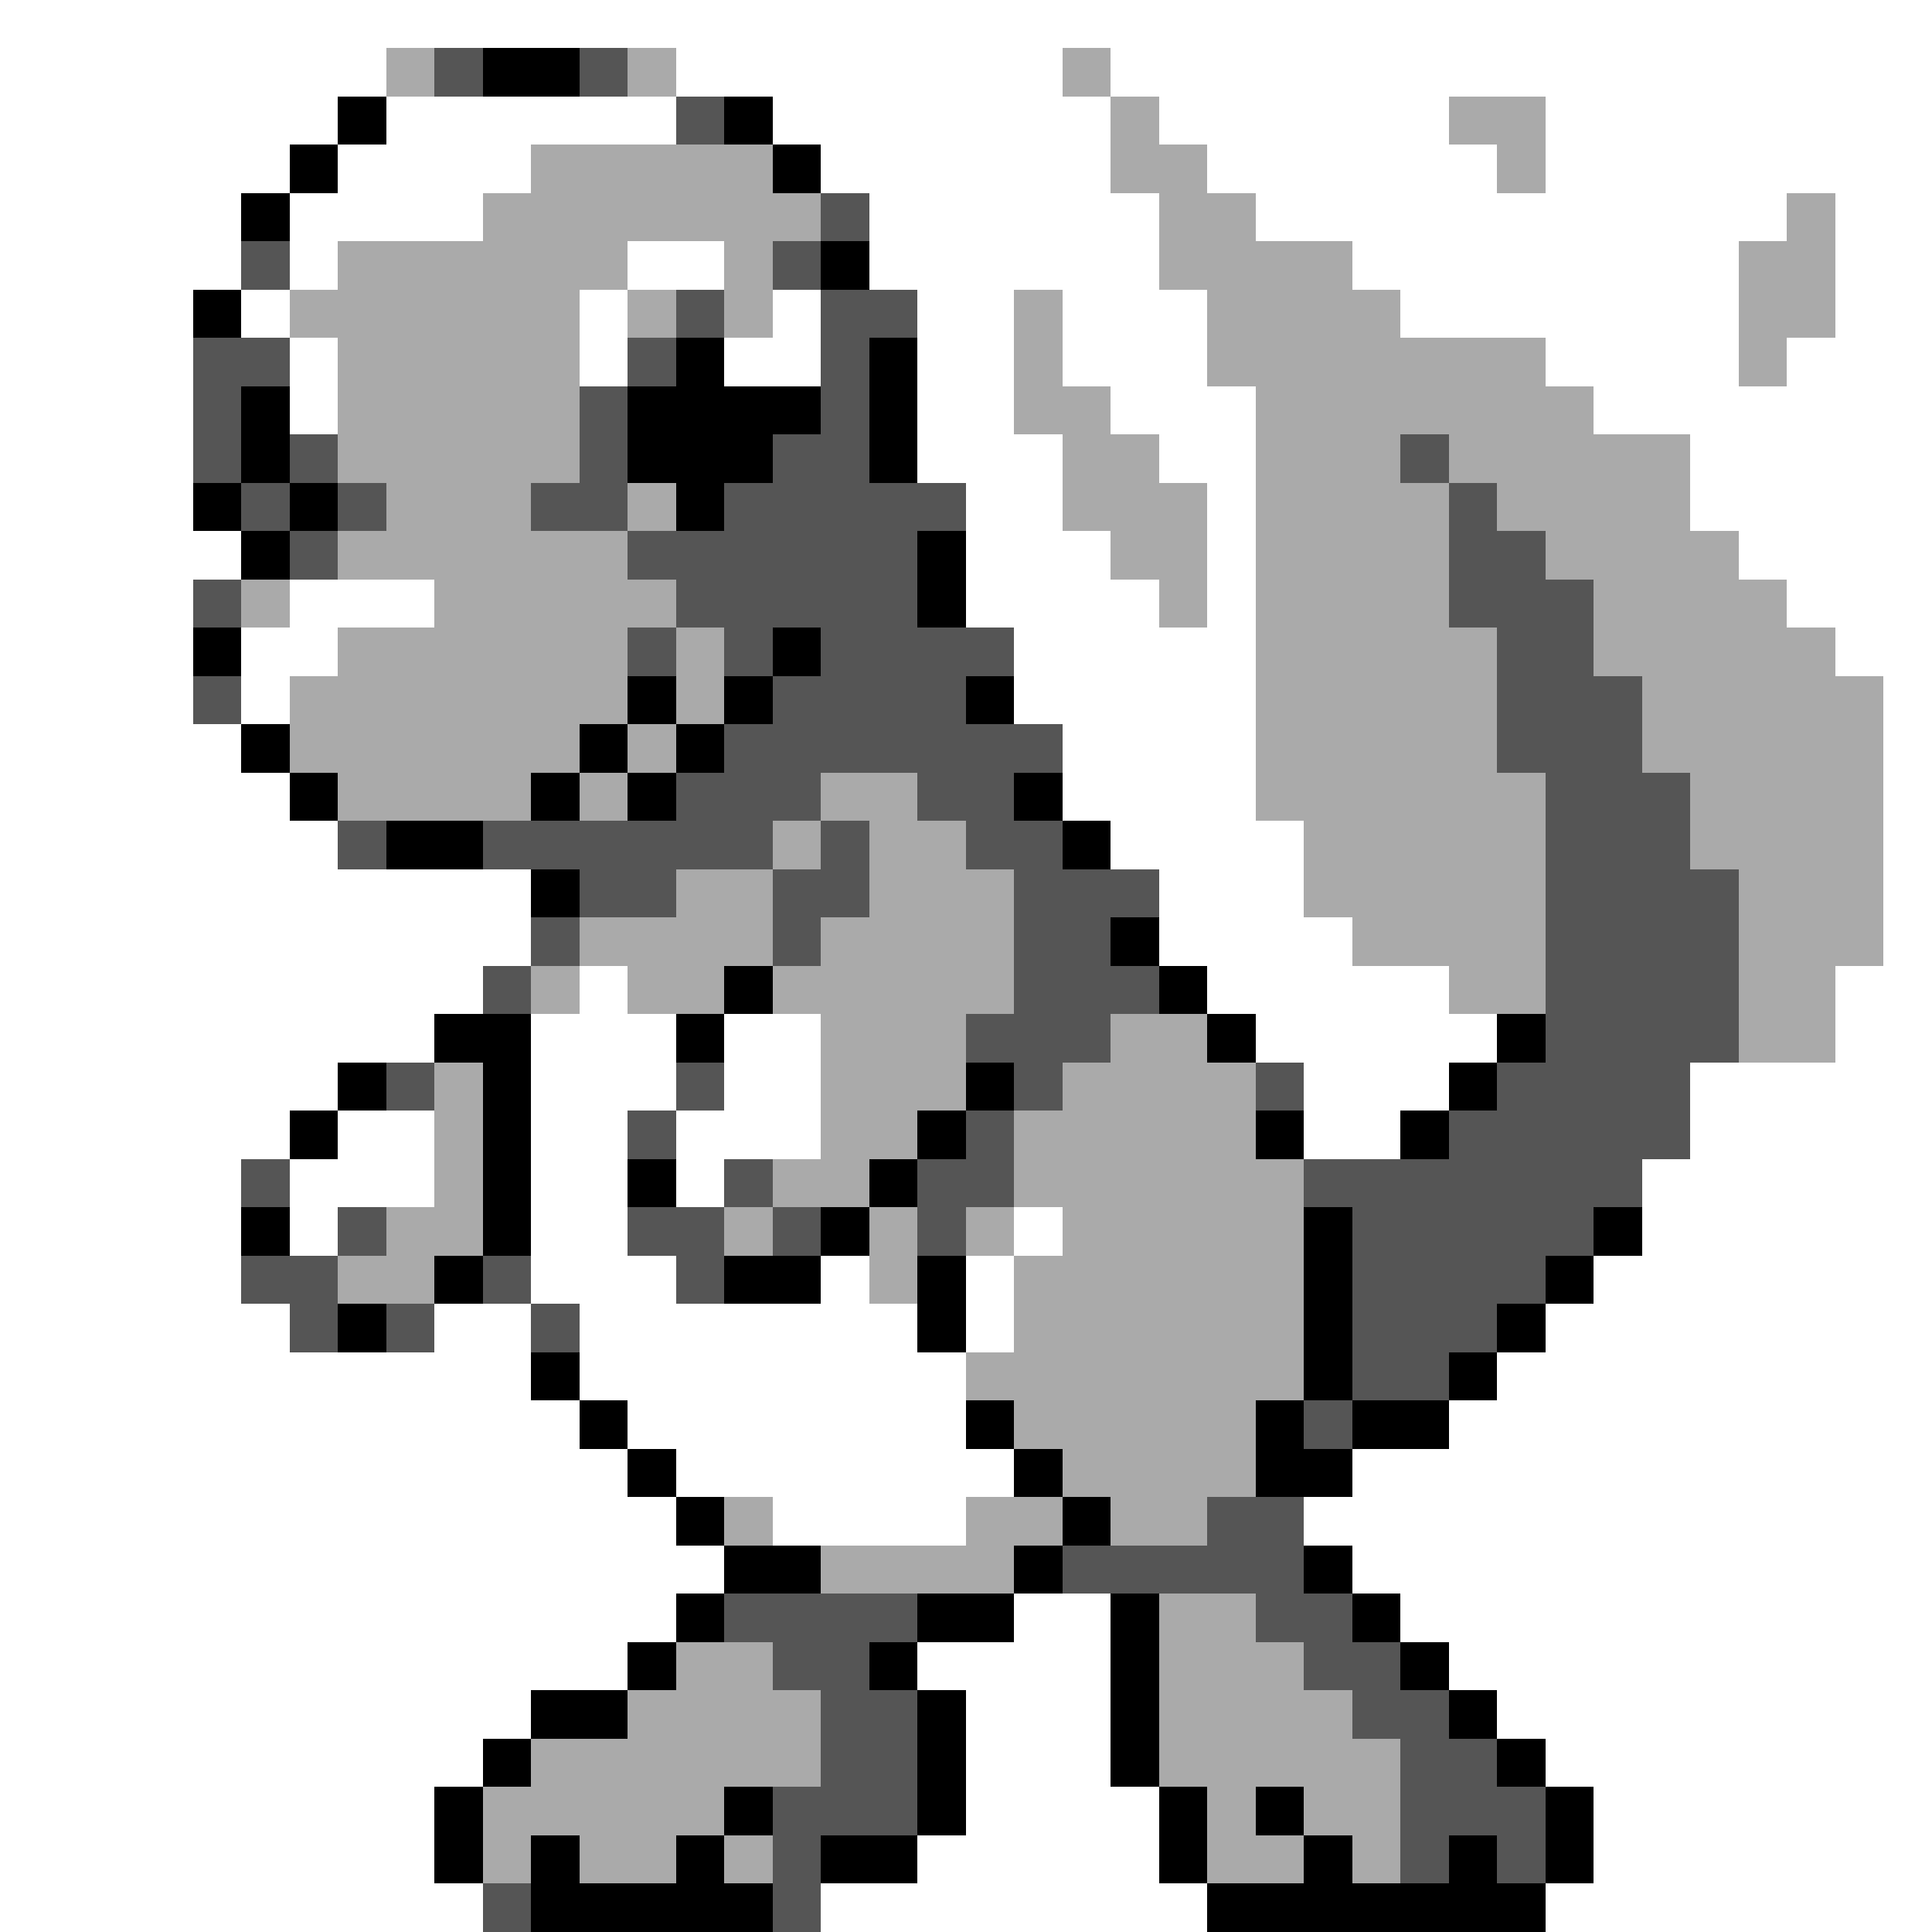 <svg xmlns="http://www.w3.org/2000/svg" viewBox="0 -0.5 40 40" shape-rendering="crispEdges">
<rect x="0" y="-0.5" width="40" height="40" fill="#808080" stroke="none"/>
<path stroke="#ffffff" d="M0 0h40M0 1h8M14 1h8M23 1h17M0 2h7M8 2h6M16 2h7M24 2h6M32 2h8M0 3h6M7 3h4M17 3h6M25 3h6M32 3h8M0 4h5M6 4h4M18 4h6M26 4h11M38 4h2M0 5h5M6 5h1M13 5h2M18 5h6M28 5h8M38 5h2M0 6h4M5 6h1M12 6h1M16 6h1M19 6h2M22 6h3M29 6h7M38 6h2M0 7h4M6 7h1M12 7h1M15 7h2M19 7h2M22 7h3M32 7h4M37 7h3M0 8h4M6 8h1M19 8h2M23 8h3M33 8h7M0 9h4M19 9h3M24 9h2M35 9h5M0 10h4M20 10h2M25 10h1M35 10h5M0 11h5M20 11h3M25 11h1M36 11h4M0 12h4M6 12h3M20 12h4M25 12h1M37 12h3M0 13h4M5 13h2M21 13h5M38 13h2M0 14h4M5 14h1M21 14h5M39 14h1M0 15h5M22 15h4M39 15h1M0 16h6M22 16h4M39 16h1M0 17h7M23 17h4M39 17h1M0 18h11M24 18h3M39 18h1M0 19h11M24 19h4M39 19h1M0 20h10M12 20h1M25 20h5M38 20h2M0 21h9M11 21h3M15 21h2M26 21h5M38 21h2M0 22h7M11 22h3M15 22h2M27 22h3M35 22h5M0 23h6M7 23h2M11 23h2M14 23h3M27 23h2M35 23h5M0 24h5M6 24h3M11 24h2M14 24h1M34 24h6M0 25h5M6 25h1M11 25h2M21 25h1M34 25h6M0 26h5M11 26h3M17 26h1M20 26h1M33 26h7M0 27h6M9 27h2M12 27h7M20 27h1M32 27h8M0 28h11M12 28h8M31 28h9M0 29h12M13 29h7M30 29h10M0 30h13M14 30h7M28 30h12M0 31h14M16 31h4M27 31h13M0 32h15M28 32h12M0 33h14M21 33h2M29 33h11M0 34h13M19 34h4M30 34h10M0 35h11M20 35h3M31 35h9M0 36h10M20 36h3M32 36h8M0 37h9M20 37h4M33 37h7M0 38h9M19 38h5M33 38h7M0 39h10M17 39h8M32 39h8" />
<path stroke="#aaaaaa" d="M8 1h1M13 1h1M22 1h1M23 2h1M30 2h2M11 3h5M23 3h2M31 3h1M10 4h7M24 4h2M37 4h1M7 5h6M15 5h1M24 5h4M36 5h2M6 6h6M13 6h1M15 6h1M21 6h1M25 6h4M36 6h2M7 7h5M21 7h1M25 7h7M36 7h1M7 8h5M21 8h2M26 8h7M7 9h5M22 9h2M26 9h3M30 9h5M8 10h3M13 10h1M22 10h3M26 10h4M31 10h4M7 11h6M23 11h2M26 11h4M32 11h4M5 12h1M9 12h5M24 12h1M26 12h4M33 12h4M7 13h6M14 13h1M26 13h5M33 13h5M6 14h7M14 14h1M26 14h5M34 14h5M6 15h6M13 15h1M26 15h5M34 15h5M7 16h4M12 16h1M17 16h2M26 16h6M35 16h4M16 17h1M18 17h2M27 17h5M35 17h4M14 18h2M18 18h3M27 18h5M36 18h3M12 19h4M17 19h4M28 19h4M36 19h3M11 20h1M13 20h2M16 20h5M30 20h2M36 20h2M17 21h3M23 21h2M36 21h2M9 22h1M17 22h3M22 22h4M9 23h1M17 23h2M21 23h5M9 24h1M16 24h2M21 24h6M8 25h2M15 25h1M18 25h1M20 25h1M22 25h5M7 26h2M18 26h1M21 26h6M21 27h6M20 28h7M21 29h5M22 30h4M15 31h1M20 31h2M23 31h2M17 32h4M24 33h2M14 34h2M24 34h3M13 35h4M24 35h4M11 36h6M24 36h5M10 37h5M25 37h1M27 37h2M10 38h1M12 38h2M15 38h1M25 38h2M28 38h1" />
<path stroke="#555555" d="M9 1h1M12 1h1M14 2h1M17 4h1M5 5h1M16 5h1M14 6h1M17 6h2M4 7h2M13 7h1M17 7h1M4 8h1M12 8h1M17 8h1M4 9h1M6 9h1M12 9h1M16 9h2M29 9h1M5 10h1M7 10h1M11 10h2M15 10h5M30 10h1M6 11h1M13 11h6M30 11h2M4 12h1M14 12h5M30 12h3M13 13h1M15 13h1M17 13h4M31 13h2M4 14h1M16 14h4M31 14h3M15 15h7M31 15h3M14 16h3M19 16h2M32 16h3M7 17h1M10 17h6M17 17h1M20 17h2M32 17h3M12 18h2M16 18h2M21 18h3M32 18h4M11 19h1M16 19h1M21 19h2M32 19h4M10 20h1M21 20h3M32 20h4M20 21h3M32 21h4M8 22h1M14 22h1M21 22h1M26 22h1M31 22h4M13 23h1M20 23h1M30 23h5M5 24h1M15 24h1M19 24h2M27 24h7M7 25h1M13 25h2M16 25h1M19 25h1M28 25h5M5 26h2M10 26h1M14 26h1M28 26h4M6 27h1M8 27h1M11 27h1M28 27h3M28 28h2M27 29h1M25 31h2M22 32h5M15 33h4M26 33h2M16 34h2M27 34h2M17 35h2M28 35h2M17 36h2M29 36h2M16 37h3M29 37h3M16 38h1M29 38h1M31 38h1M10 39h1M16 39h1" />
<path stroke="#000000" d="M10 1h2M7 2h1M15 2h1M6 3h1M16 3h1M5 4h1M17 5h1M4 6h1M14 7h1M18 7h1M5 8h1M13 8h4M18 8h1M5 9h1M13 9h3M18 9h1M4 10h1M6 10h1M14 10h1M5 11h1M19 11h1M19 12h1M4 13h1M16 13h1M13 14h1M15 14h1M20 14h1M5 15h1M12 15h1M14 15h1M6 16h1M11 16h1M13 16h1M21 16h1M8 17h2M22 17h1M11 18h1M23 19h1M15 20h1M24 20h1M9 21h2M14 21h1M25 21h1M31 21h1M7 22h1M10 22h1M20 22h1M30 22h1M6 23h1M10 23h1M19 23h1M26 23h1M29 23h1M10 24h1M13 24h1M18 24h1M5 25h1M10 25h1M17 25h1M27 25h1M33 25h1M9 26h1M15 26h2M19 26h1M27 26h1M32 26h1M7 27h1M19 27h1M27 27h1M31 27h1M11 28h1M27 28h1M30 28h1M12 29h1M20 29h1M26 29h1M28 29h2M13 30h1M21 30h1M26 30h2M14 31h1M22 31h1M15 32h2M21 32h1M27 32h1M14 33h1M19 33h2M23 33h1M28 33h1M13 34h1M18 34h1M23 34h1M29 34h1M11 35h2M19 35h1M23 35h1M30 35h1M10 36h1M19 36h1M23 36h1M31 36h1M9 37h1M15 37h1M19 37h1M24 37h1M26 37h1M32 37h1M9 38h1M11 38h1M14 38h1M17 38h2M24 38h1M27 38h1M30 38h1M32 38h1M11 39h5M25 39h7" />
</svg>